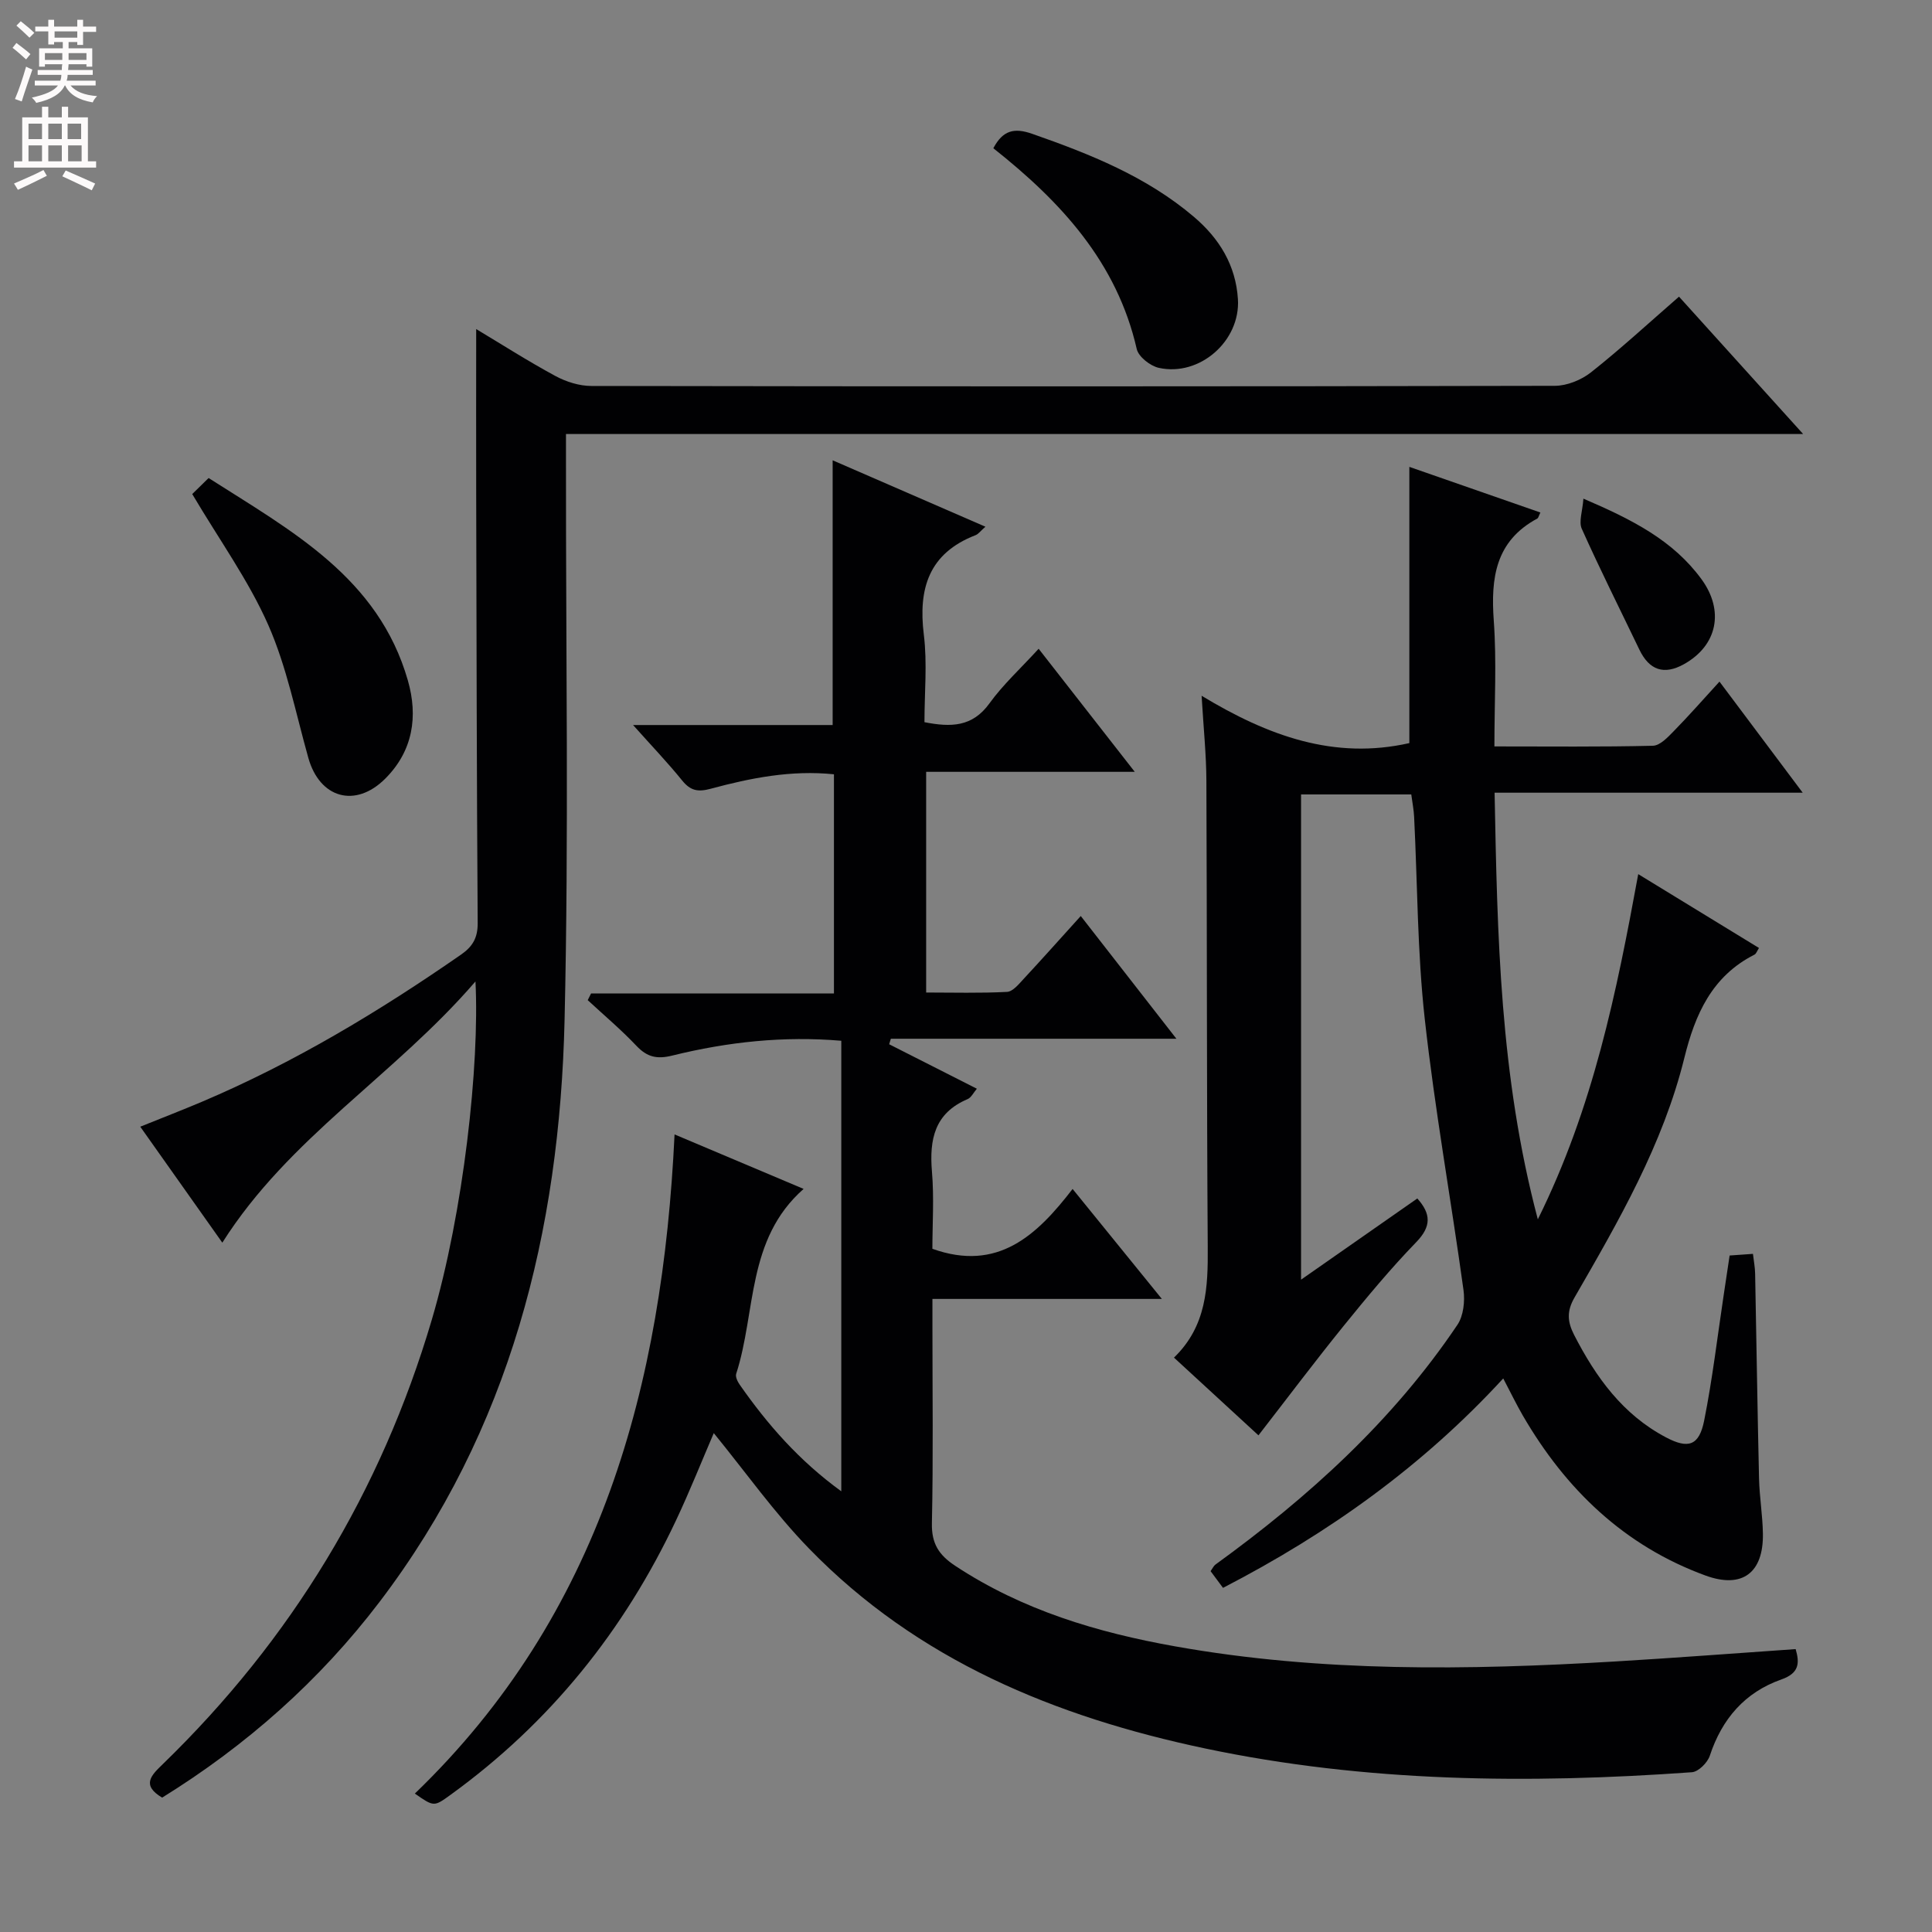 <svg enable-background="new 0 0 400 400" viewBox="0 0 400 400" xmlns="http://www.w3.org/2000/svg"><rect x="0" y="0" width="400" height="400" fill="#808080" stroke="none"/><g fill="#010103"><path d="m139.66 234.87c9.31 3.93 17.84 7.53 26.72 11.28-11.87 10.46-9.81 25.48-13.96 38.28-.2.62.29 1.64.74 2.27 5.73 8.2 12.23 15.67 21.02 22.06 0-31.44 0-62.14 0-93.28-11.89-1.02-23.52.23-34.97 3.06-3.22.8-5.23.32-7.45-2.02-3.16-3.34-6.7-6.32-10.08-9.45.23-.46.46-.92.69-1.38h50.29c0-15.43 0-30.18 0-45.38-8.79-.91-17.22.75-25.51 2.99-2.67.72-4.2.41-5.92-1.71-2.99-3.7-6.29-7.14-10.16-11.48h41.32c0-18.35 0-36.23 0-54.81 10.5 4.57 20.88 9.08 31.63 13.75-1.04.91-1.46 1.53-2.04 1.75-9.66 3.74-11.9 11.02-10.71 20.62.73 5.89.13 11.93.13 18.1 5.47 1.07 9.91 1.02 13.46-3.9 2.8-3.88 6.41-7.18 10.18-11.3 6.54 8.37 12.91 16.52 19.9 25.48-14.83 0-28.84 0-43.19 0v45.69c5.58 0 11.17.16 16.74-.13 1.19-.06 2.43-1.59 3.42-2.66 3.85-4.14 7.61-8.37 11.85-13.05 6.47 8.31 12.82 16.45 19.8 25.41-20.4 0-39.76 0-59.12 0-.12.38-.23.76-.35 1.14 5.95 3.01 11.89 6.03 18.16 9.21-.71.83-1.17 1.83-1.92 2.15-6.84 2.9-7.94 8.33-7.38 15 .46 5.42.09 10.92.09 15.99 13.58 4.86 21.68-2.85 29.03-12.39 6.3 7.76 12.05 14.85 18.48 22.77-16.18 0-31.49 0-47.5 0v5.95c0 13.5.18 27-.11 40.49-.09 4.23 1.45 6.59 4.85 8.83 13.9 9.17 29.42 13.8 45.56 16.67 30.19 5.38 60.6 4.92 91.05 3.12 12.41-.74 24.8-1.69 37.37-2.56.84 2.89.76 4.98-2.97 6.29-7.53 2.65-12.29 8.15-14.8 15.78-.47 1.43-2.35 3.32-3.7 3.42-33.8 2.42-67.52 2.1-100.84-4.93-30.93-6.53-59.48-18.23-81.97-41.39-7.14-7.35-13.13-15.83-19.71-23.89-2.45 5.69-4.93 11.94-7.79 18.01-10.77 22.88-26.15 42-46.7 56.87-3.45 2.5-3.44 2.51-7.4-.25 38.5-37.08 51.3-84.48 53.77-136.47z"/><path d="m339.18 180.98c8.8 5.38 16.87 10.32 25 15.29-.4.61-.57 1.19-.94 1.38-8.79 4.45-12.29 12.35-14.51 21.36-4.43 17.95-13.61 33.8-22.74 49.62-1.64 2.84-1.49 5-.08 7.76 4.5 8.76 10.07 16.49 19.01 21.2 4.63 2.45 6.87 1.73 7.91-3.48 1.72-8.61 2.74-17.36 4.05-26.04.39-2.61.78-5.22 1.22-8.13 1.59-.11 3.02-.21 4.83-.34.18 1.54.43 2.81.45 4.08.28 14.14.48 28.29.81 42.43.09 3.81.74 7.61.8 11.42.13 8.1-4.26 11.45-11.88 8.67-16.83-6.15-28.96-17.85-37.84-33.15-1.33-2.3-2.49-4.7-4.04-7.66-16.63 18.09-36.09 32.03-58.02 43.36-.87-1.18-1.71-2.3-2.57-3.46.44-.62.64-1.1 1-1.36 19.27-13.96 36.73-29.77 50.1-49.64 1.26-1.87 1.58-4.88 1.26-7.21-2.58-18.72-5.94-37.35-8.02-56.12-1.54-13.85-1.5-27.88-2.2-41.82-.07-1.47-.36-2.93-.59-4.66-7.61 0-15.02 0-22.82 0v100.46c8.23-5.75 16.18-11.3 24.07-16.81 2.86 3.2 2.92 5.79-.21 9.03-5.32 5.49-10.22 11.4-15.04 17.35-5.91 7.3-11.56 14.82-17.64 22.66-5.14-4.73-11.13-10.24-17.49-16.09 6.77-6.55 7.05-14.57 6.99-22.91-.22-32.16-.14-64.31-.28-96.47-.02-5.44-.59-10.87-.99-17.65 13.77 8.33 27.48 13.31 43.01 9.8 0-18.61 0-37.61 0-57.19 8.87 3.09 17.97 6.26 27.13 9.45-.34.69-.41 1.12-.64 1.25-8.67 4.66-9.65 12.31-9.01 21.15.61 8.42.13 16.91.13 26.03 11.29 0 22.06.12 32.82-.14 1.48-.04 3.09-1.77 4.32-3.03 3.14-3.2 6.1-6.58 9.46-10.25 5.92 7.9 11.23 15 17.23 23-21.79 0-42.49 0-63.79 0 .57 29.62 1.08 58.6 8.95 88.33 11.47-23.15 16.28-46.88 20.79-71.47z"/><path d="m46.03 257.28c-5.85-8.27-11.29-15.96-16.99-24.01 4.47-1.8 8.62-3.41 12.72-5.14 19.08-8.09 36.73-18.71 53.71-30.5 2.39-1.66 3.45-3.47 3.43-6.52-.2-29.66-.24-59.32-.31-88.98-.03-11.29 0-22.57 0-34 5.08 3.04 10.62 6.59 16.39 9.71 2.22 1.2 4.95 2.07 7.45 2.07 66.5.11 132.99.12 199.49-.03 2.52-.01 5.48-1.21 7.49-2.8 6.13-4.85 11.89-10.16 18.21-15.66 8.46 9.35 16.77 18.55 25.7 28.44-85.65 0-170.51 0-256.14 0v6.3c-.04 38.33.6 76.68-.29 114.99-1.01 43.72-11.23 84.93-38.32 120.52-12.43 16.33-27.57 29.71-45 40.51-4.4-2.62-2.2-4.67.14-6.94 26.59-25.79 45.17-56.41 55.68-91.97 6.61-22.37 9.92-52.89 9.05-70.07-16.81 19.51-38.61 32.27-52.41 54.08z"/><path d="m39.8 102.29c.59-.58 1.76-1.72 3.39-3.32 17.16 10.96 35.15 20.59 41.26 41.93 2.12 7.4 1.08 14.57-4.72 20.34-6.15 6.12-13.54 4.04-15.89-4.32-2.6-9.24-4.47-18.84-8.31-27.55-4.05-9.17-10.05-17.49-15.73-27.08z"/><path d="m205.66 30.69c1.98-3.74 4.34-4.28 8.03-2.99 11.98 4.19 23.67 8.84 33.49 17.19 5.28 4.49 8.68 10.03 9.12 17.06.53 8.63-7.91 16.08-16.38 14.21-1.77-.39-4.2-2.29-4.57-3.9-4.1-17.93-15.64-30.45-29.69-41.57z"/><path d="m327.83 103.24c10.31 4.42 18.6 8.7 24.44 16.67 4.74 6.48 3.36 13.71-3.64 17.61-4.1 2.28-7.16 1.26-9.22-3.03-4-8.33-8.14-16.58-11.92-25.01-.66-1.47.15-3.61.34-6.24z"/></g><path d="m2.6 9.9.8-1c.9.7 1.9 1.4 2.9 2.3l-.9 1.1c-1.1-1-2-1.8-2.8-2.4zm.5 10.6c.9-2.1 1.6-4.3 2.3-6.7.4.2.8.4 1.3.6-.7 2.1-1.5 4.3-2.2 6.6zm.3-15.2.9-.9c1 .8 2 1.6 2.8 2.4l-1 1c-.9-.9-1.8-1.7-2.7-2.5zm12.6-1.2h1.2v1.4h2.7v1.1h-2.7v2.7h-1.2v-.6h-1.8v1.3h4.9v3.8h-1.2v-.5h-3.7c0 .4-.1.9-.1 1.2h5.1v1h-5.2c0 .5-.1.9-.2 1.2h6v1h-5.2c1.1 1.3 2.9 2 5.5 2.2-.4.4-.7.8-.9 1.3-2.9-.5-4.8-1.6-5.7-3.5h-.1c-.8 1.7-2.7 2.9-5.9 3.6-.2-.4-.6-.8-.9-1.1 2.8-.6 4.6-1.4 5.4-2.5h-4.8v-1h5.3c.1-.3.2-.7.2-1.2h-4.9v-1h5c0-.4 0-.8.1-1.2h-3.6v.5h-1.2v-3.8h4.9v-1.3h-1.8v.5h-1.2v-2.7h-2.7v-1h2.7v-1.4h1.2v1.4h4.8zm-6.7 8.3h3.6c0-.4 0-.9 0-1.4h-3.6zm1.9-4.6h4.8v-1.3h-4.7v1.3zm6.7 3.2h-3.7v1.4h3.7z" fill="#fcfafa"/><path d="m8.7 22.1h1.3v2.2h2.8v-2.2h1.3v2.2h4.1v9.1h1.7v1.3h-17v-1.3h1.7v-9.1h4.1zm.3 13.1.7 1.2c-1.8.9-3.8 1.9-6 2.9-.2-.4-.5-.8-.8-1.3 2.3-1 4.4-1.9 6.1-2.8zm-3.1-6.4h2.8v-3.2h-2.8zm0 4.6h2.8v-3.3h-2.8zm4.1-4.6h2.8v-3.2h-2.8zm0 4.6h2.8v-3.3h-2.8zm3.6 1.9c2.1.9 4.1 1.8 6.1 2.7l-.7 1.4c-2.2-1.1-4.2-2-6.1-2.9zm3.2-9.7h-2.8v3.2h2.8zm-2.7 7.8h2.8v-3.3h-2.8z" fill="#fcfafa"/></svg>